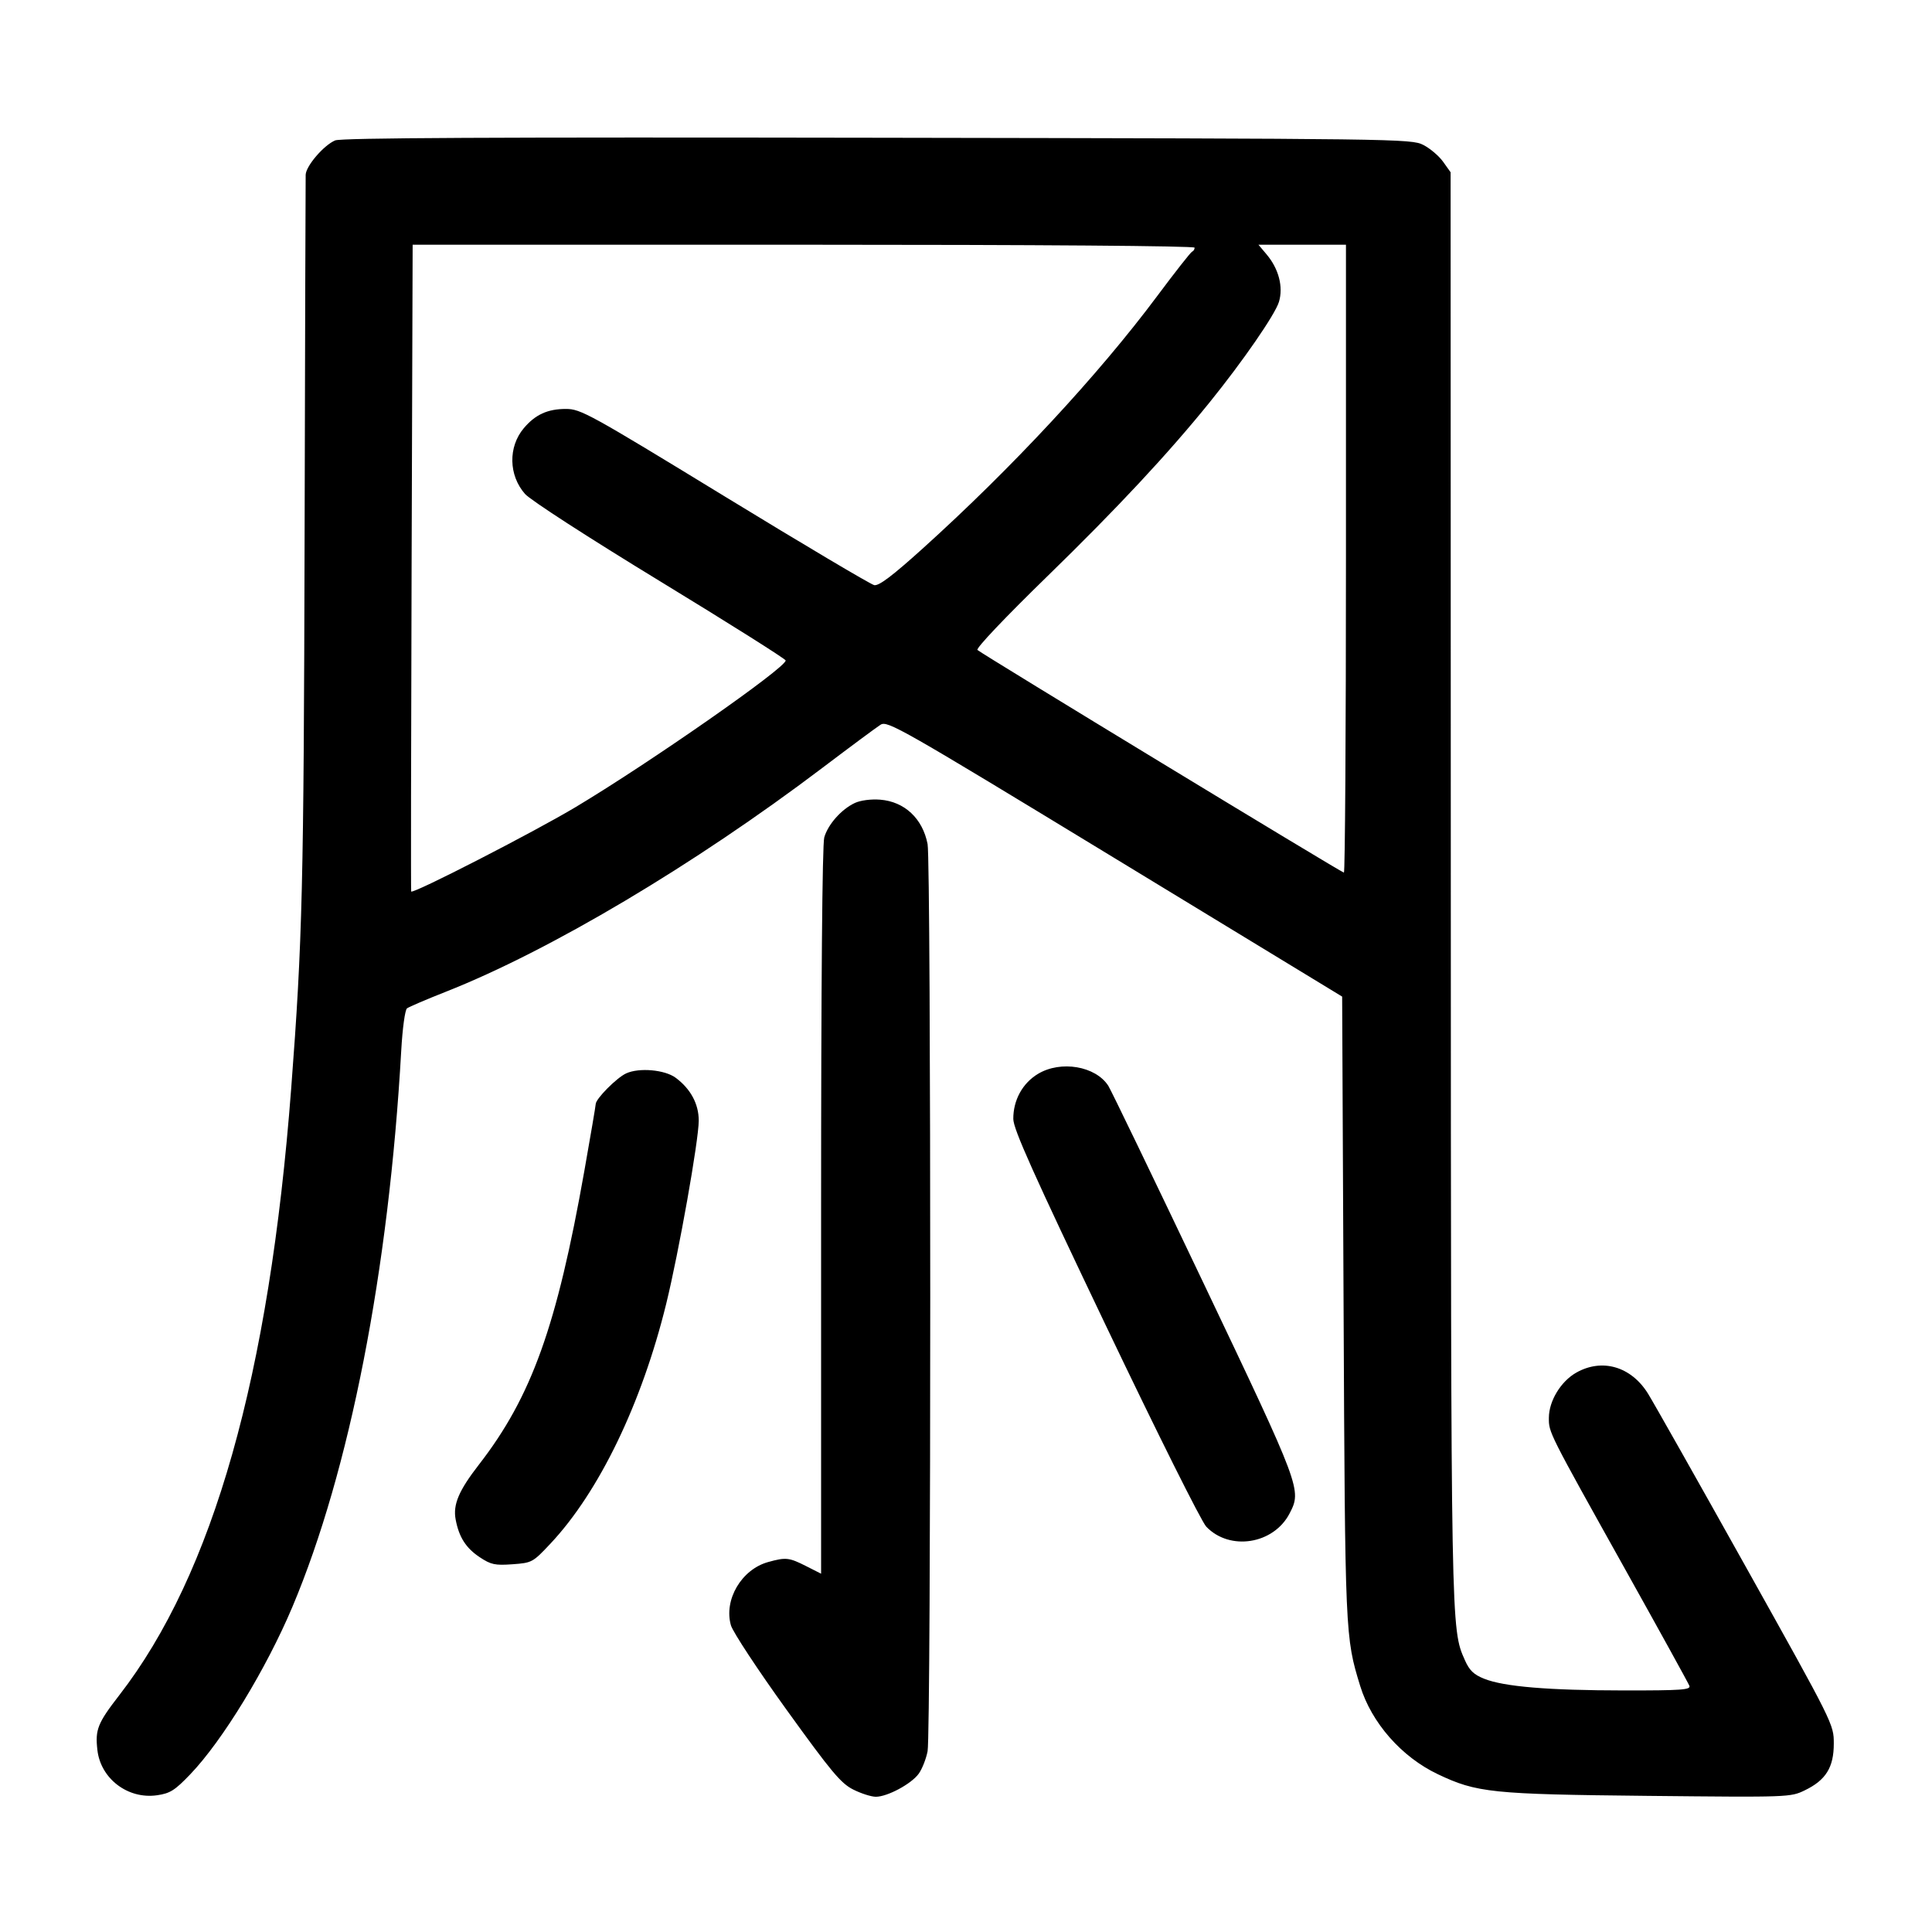 <svg width="1000" height="1000" viewBox="0 0 1000 1000" version="1.1" id="svg5" sodipodi:docname="雪.svg" inkscape:version="1.3 (0e150ed6c4, 2023-07-21)" xmlns:inkscape="http://www.inkscape.org/namespaces/inkscape" xmlns:sodipodi="http://sodipodi.sourceforge.net/DTD/sodipodi-0.dtd" xmlns="http://www.w3.org/2000/svg" xmlns:svg="http://www.w3.org/2000/svg"><path d="M173.481 72.674 C 167.583 75.155,158.362 85.907,158.214 90.475 C 158.149 92.505,157.899 176.667,157.659 277.500 C 157.228 458.938,156.551 486.838,150.724 563.333 C 139.397 712.017,110.321 814.696,61.805 877.349 C 50.516 891.927,49.211 895.181,50.406 905.780 C 52.085 920.675,66.236 931.407,81.314 929.220 C 88.054 928.243,90.480 926.712,98.439 918.417 C 115.133 901.016,137.763 863.923,151.365 831.667 C 180.960 761.485,201.254 657.733,207.682 543.746 C 208.332 532.229,209.633 522.717,210.667 521.929 C 211.675 521.160,220.750 517.277,230.833 513.300 C 284.522 492.125,359.376 447.620,425.554 397.528 C 440.107 386.512,453.703 376.431,455.769 375.125 C 459.327 372.875,465.747 376.534,577.110 444.291 L 694.695 515.833 695.437 676.667 C 696.219 846.383,696.261 847.349,704.024 872.623 C 709.887 891.711,725.423 909.391,744.167 918.305 C 764.372 927.914,772.118 928.715,852.919 929.541 C 926.001 930.288,926.740 930.262,934.157 926.671 C 945.070 921.389,949.167 914.791,949.167 902.500 C 949.167 892.510,949.120 892.416,903.545 810.833 C 878.452 765.917,855.663 725.568,852.902 721.169 C 844.161 707.243,829.203 702.925,815.867 710.478 C 807.885 714.999,801.732 725.132,801.694 733.816 C 801.661 741.546,801.281 740.791,841.115 812.140 C 858.917 844.026,873.904 871.213,874.419 872.557 C 875.224 874.656,870.456 874.996,840.595 874.971 C 801.395 874.939,778.455 873.022,768.214 868.924 C 762.775 866.748,760.573 864.618,758.188 859.225 C 750.999 842.974,751.037 845.083,750.933 458.333 L 750.833 89.167 746.943 83.712 C 744.803 80.712,740.187 76.796,736.685 75.010 C 730.461 71.834,724.137 71.751,454.088 71.297 C 255.318 70.963,176.631 71.350,173.481 72.674 M618.333 128.194 C 618.333 129.035,617.733 129.972,617.000 130.278 C 616.267 130.583,608.117 140.958,598.890 153.333 C 568.473 194.126,523.659 242.364,477.500 283.997 C 461.858 298.105,454.906 303.352,452.500 302.866 C 450.667 302.496,415.829 281.825,375.082 256.930 C 304.979 214.099,300.563 211.667,292.916 211.667 C 283.430 211.667,277.043 214.591,271.098 221.656 C 262.971 231.315,263.241 245.983,271.725 255.645 C 274.534 258.844,304.330 278.114,341.643 300.861 C 377.406 322.665,406.667 341.113,406.667 341.858 C 406.667 345.693,336.777 394.486,298.036 417.697 C 276.348 430.691,213.615 462.895,212.827 461.438 C 212.647 461.106,212.744 385.646,213.043 293.750 L 213.586 126.667 415.960 126.667 C 537.499 126.667,618.333 127.277,618.333 128.194 M696.667 289.167 C 696.667 378.542,696.191 451.667,695.610 451.667 C 694.444 451.667,508.446 338.661,505.933 336.427 C 505.019 335.613,520.059 319.750,542.071 298.312 C 578.316 263.013,604.535 234.914,626.031 208.333 C 643.359 186.906,660.018 162.770,661.980 156.250 C 664.306 148.520,661.886 139.164,655.641 131.742 L 651.370 126.667 674.019 126.667 L 696.667 126.667 696.667 289.167 M442.500 415.603 C 435.552 418.833,428.575 426.680,426.634 433.448 C 425.610 437.018,425.000 509.211,425.000 626.846 L 425.000 814.547 417.218 810.607 C 408.396 806.141,406.757 805.966,397.578 808.514 C 383.795 812.341,374.555 828.048,378.321 841.250 C 379.302 844.688,392.268 864.375,407.135 885.000 C 430.365 917.226,435.213 923.027,441.603 926.250 C 445.693 928.313,450.972 930.000,453.333 930.000 C 459.318 930.000,471.672 923.369,475.510 918.097 C 477.273 915.675,479.346 910.425,480.118 906.430 C 481.951 896.942,481.951 446.391,480.118 436.903 C 477.560 423.659,468.192 414.894,455.541 413.907 C 450.852 413.541,445.415 414.248,442.500 415.603 M537.286 555.823 C 529.255 560.637,524.429 569.436,524.483 579.167 C 524.512 584.419,534.633 607.014,572.185 685.664 C 599.039 741.906,621.823 787.553,624.367 790.209 C 636.549 802.924,659.241 799.305,667.502 783.330 C 673.797 771.157,673.467 770.275,623.067 664.413 C 597.254 610.194,575.014 564.103,573.646 561.987 C 567.053 551.796,549.085 548.750,537.286 555.823 M324.136 555.564 C 319.212 557.800,308.333 568.766,308.333 571.494 C 308.333 572.252,305.692 587.789,302.464 606.020 C 288.204 686.550,275.140 722.955,247.901 758.071 C 237.475 771.512,234.396 778.759,235.841 786.462 C 237.564 795.645,241.171 801.291,248.351 806.043 C 254.128 809.866,256.216 810.313,265.258 809.659 C 275.368 808.927,275.759 808.715,284.881 799.010 C 310.054 772.229,332.137 726.499,344.811 674.905 C 351.349 648.292,361.667 590.208,361.667 580.016 C 361.667 571.390,357.451 563.573,349.707 557.837 C 344.101 553.685,330.865 552.508,324.136 555.564 " stroke="none" fill-rule="evenodd" fill="black"></path></svg>